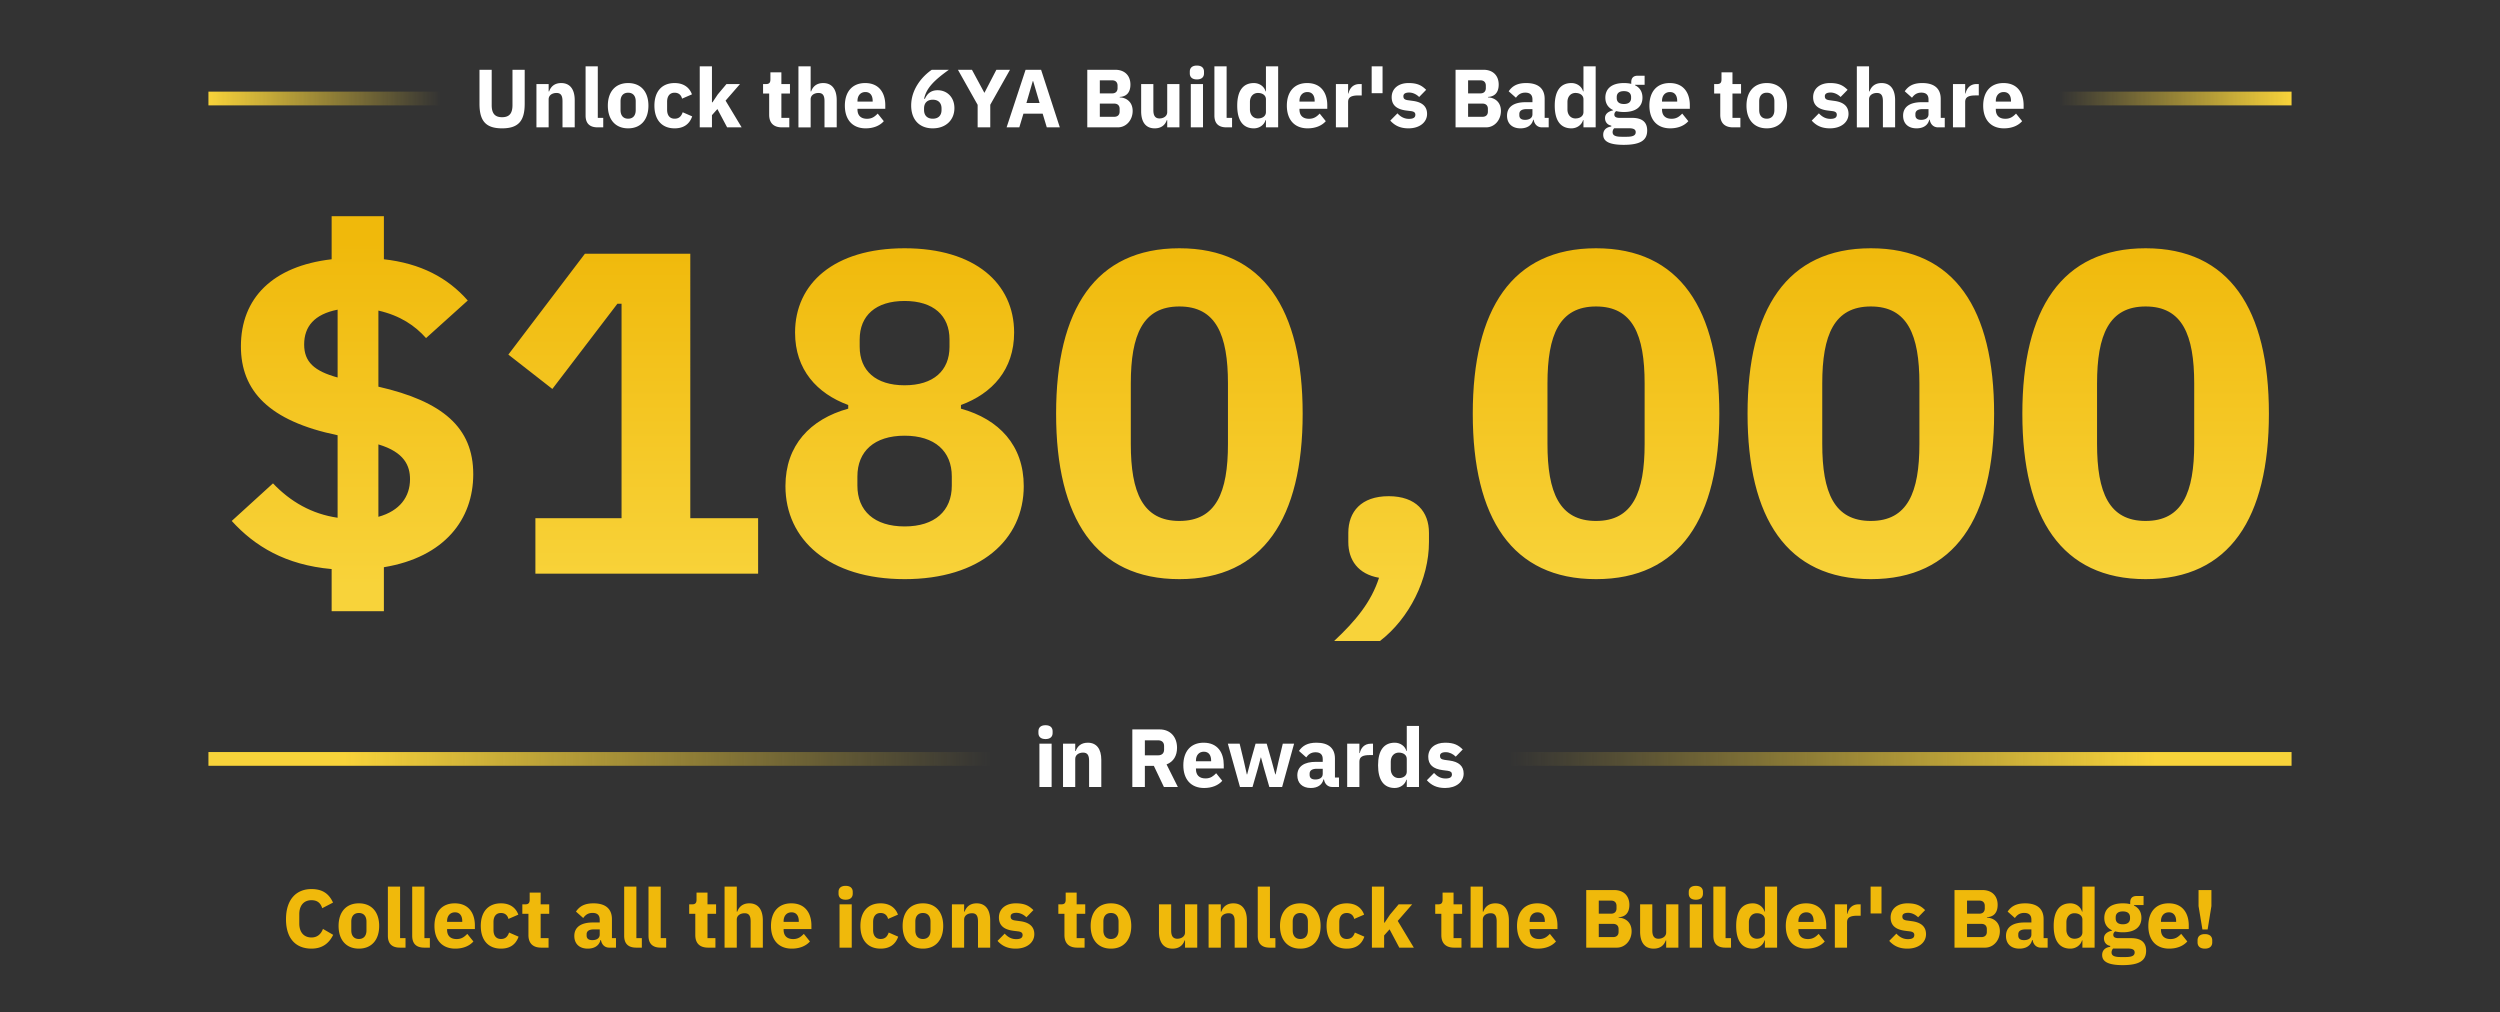 <svg width="400" height="162" fill="none" xmlns="http://www.w3.org/2000/svg"><rect width="100%" height="100%" fill="#333333" stroke="none"/><path d="M49.839 151.78c-2.482 0-4.079-1.584-4.079-4.699 0-3.115 1.597-4.831 4.079-4.831 1.69 0 2.772.686 3.445 2.165l-1.73.897c-.237-.765-.725-1.28-1.715-1.28-1.175 0-1.954.792-1.954 2.244v1.478c0 1.452.78 2.244 1.954 2.244.99 0 1.558-.62 1.835-1.373l1.636.951c-.686 1.399-1.782 2.204-3.471 2.204zm7.581 0c-2.032 0-3.247-1.399-3.247-3.63s1.215-3.617 3.247-3.617c2.033 0 3.248 1.386 3.248 3.617s-1.215 3.63-3.248 3.63zm0-1.544c.766 0 1.215-.502 1.215-1.373v-1.412c0-.872-.449-1.373-1.215-1.373-.765 0-1.214.501-1.214 1.373v1.412c0 .871.449 1.373 1.214 1.373zm7.465 1.386H64c-1.333 0-1.94-.673-1.94-1.901v-7.867h1.953v8.25h.871v1.518zm3.892 0h-.884c-1.333 0-1.94-.673-1.94-1.901v-7.867h1.953v8.25h.871v1.518zm4.063.158c-2.126 0-3.327-1.412-3.327-3.63 0-2.191 1.162-3.617 3.247-3.617 2.297 0 3.221 1.664 3.221 3.538v.581h-4.448v.105c0 .911.488 1.492 1.53 1.492.82 0 1.268-.383 1.704-.832l.977 1.215c-.62.713-1.637 1.148-2.904 1.148zm-.04-5.808c-.779 0-1.267.568-1.267 1.426v.105h2.428v-.118c0-.845-.382-1.413-1.161-1.413zm7.36 5.808c-2.086 0-3.235-1.412-3.235-3.63 0-2.217 1.149-3.617 3.234-3.617 1.4 0 2.363.674 2.772 1.809l-1.584.686c-.118-.528-.501-.95-1.188-.95-.792 0-1.2.567-1.2 1.439v1.293c0 .871.408 1.426 1.2 1.426.78 0 1.096-.475 1.294-1.03l1.518.66c-.462 1.32-1.452 1.914-2.812 1.914zm7.61-.158h-1.16c-1.347 0-2.06-.7-2.06-2.02v-3.392h-.976v-1.518h.488c.528 0 .687-.264.687-.739v-1.136h1.755v1.875h1.373v1.518h-1.373v3.894h1.267v1.518zm10.787 0h-1.083c-.7 0-1.2-.475-1.32-1.215h-.079c-.211.898-.977 1.373-2.033 1.373-1.386 0-2.151-.818-2.151-2.019 0-1.466 1.135-2.165 2.97-2.165h1.095v-.436c0-.673-.33-1.095-1.148-1.095-.779 0-1.188.396-1.492.818l-1.161-1.03c.554-.818 1.346-1.32 2.798-1.32 1.954 0 2.957.898 2.957 2.535v3.036h.647v1.518zm-3.789-1.201c.647 0 1.188-.264 1.188-.898v-.818h-.95c-.752 0-1.148.277-1.148.778v.198c0 .502.33.74.91.74zm7.925 1.201h-.885c-1.333 0-1.94-.673-1.94-1.901v-7.867h1.953v8.25h.872v1.518zm3.893 0h-.885c-1.333 0-1.94-.673-1.94-1.901v-7.867h1.953v8.25h.872v1.518zm7.881 0h-1.162c-1.346 0-2.059-.7-2.059-2.02v-3.392h-.977v-1.518h.489c.528 0 .686-.264.686-.739v-1.136h1.756v1.875h1.372v1.518H113.2v3.894h1.267v1.518zm1.463 0v-9.768h1.953v4.013h.079c.251-.726.832-1.334 1.928-1.334 1.412 0 2.164 1.004 2.164 2.746v4.343h-1.953v-4.185c0-.884-.251-1.32-.964-1.32-.633 0-1.254.33-1.254 1.017v4.488h-1.953zm10.754.158c-2.126 0-3.327-1.412-3.327-3.63 0-2.191 1.162-3.617 3.247-3.617 2.297 0 3.221 1.664 3.221 3.538v.581h-4.448v.105c0 .911.488 1.492 1.531 1.492.818 0 1.267-.383 1.703-.832l.977 1.215c-.621.713-1.637 1.148-2.904 1.148zm-.04-5.808c-.779 0-1.267.568-1.267 1.426v.105h2.429v-.118c0-.845-.383-1.413-1.162-1.413zm8.657-2.019c-.792 0-1.135-.41-1.135-.964v-.29c0-.555.343-.964 1.135-.964s1.136.409 1.136.964v.29c0 .554-.344.964-1.136.964zm-.976 7.669v-6.93h1.953v6.93h-1.953zm6.575.158c-2.086 0-3.234-1.412-3.234-3.63 0-2.217 1.148-3.617 3.234-3.617 1.399 0 2.363.674 2.772 1.809l-1.584.686c-.119-.528-.502-.95-1.188-.95-.792 0-1.201.567-1.201 1.439v1.293c0 .871.409 1.426 1.201 1.426.779 0 1.095-.475 1.293-1.03l1.518.66c-.462 1.32-1.452 1.914-2.811 1.914zm6.768 0c-2.033 0-3.247-1.399-3.247-3.63s1.214-3.617 3.247-3.617 3.247 1.386 3.247 3.617-1.214 3.63-3.247 3.63zm0-1.544c.765 0 1.214-.502 1.214-1.373v-1.412c0-.872-.449-1.373-1.214-1.373-.766 0-1.215.501-1.215 1.373v1.412c0 .871.449 1.373 1.215 1.373zm6.593 1.386h-1.954v-6.93h1.954v1.175h.079c.251-.726.831-1.334 1.927-1.334 1.412 0 2.165 1.004 2.165 2.746v4.343h-1.954v-4.185c0-.884-.251-1.32-.963-1.32-.634 0-1.254.33-1.254 1.017v4.488zm8.259.158c-1.333 0-2.205-.449-2.917-1.241l1.148-1.161c.488.541 1.082.884 1.835.884.765 0 1.029-.251 1.029-.66 0-.343-.211-.515-.699-.581l-.753-.092c-1.57-.198-2.336-.884-2.336-2.138 0-1.334 1.043-2.258 2.693-2.258 1.452 0 2.125.396 2.825 1.083l-1.122 1.148c-.436-.435-1.017-.713-1.598-.713-.66 0-.924.238-.924.581 0 .37.159.568.726.647l.779.106c1.505.198 2.284.884 2.284 2.085 0 1.333-1.188 2.31-2.97 2.31zm11.012-.158h-1.162c-1.346 0-2.059-.7-2.059-2.02v-3.392h-.977v-1.518h.489c.528 0 .686-.264.686-.739v-1.136h1.756v1.875h1.372v1.518h-1.372v3.894h1.267v1.518zm4.222.158c-2.032 0-3.247-1.399-3.247-3.63s1.215-3.617 3.247-3.617c2.033 0 3.248 1.386 3.248 3.617s-1.215 3.63-3.248 3.63zm0-1.544c.766 0 1.215-.502 1.215-1.373v-1.412c0-.872-.449-1.373-1.215-1.373-.765 0-1.214.501-1.214 1.373v1.412c0 .871.449 1.373 1.214 1.373zm11.851 1.386v-1.162h-.066c-.237.7-.805 1.32-1.94 1.32-1.413 0-2.165-.99-2.165-2.732v-4.356h1.954v4.184c0 .845.277 1.32.99 1.32.607 0 1.227-.343 1.227-1.003v-4.501h1.954v6.93h-1.954zm5.725 0h-1.954v-6.93h1.954v1.175h.079c.251-.726.832-1.334 1.927-1.334 1.413 0 2.165 1.004 2.165 2.746v4.343h-1.953v-4.185c0-.884-.251-1.32-.964-1.32-.634 0-1.254.33-1.254 1.017v4.488zm8.735 0h-.885c-1.333 0-1.94-.673-1.94-1.901v-7.867h1.953v8.25h.872v1.518zm3.982.158c-2.032 0-3.247-1.399-3.247-3.63s1.215-3.617 3.247-3.617c2.033 0 3.248 1.386 3.248 3.617s-1.215 3.63-3.248 3.63zm0-1.544c.766 0 1.215-.502 1.215-1.373v-1.412c0-.872-.449-1.373-1.215-1.373-.765 0-1.214.501-1.214 1.373v1.412c0 .871.449 1.373 1.214 1.373zm7.438 1.544c-2.086 0-3.234-1.412-3.234-3.63 0-2.217 1.148-3.617 3.234-3.617 1.399 0 2.363.674 2.772 1.809l-1.584.686c-.119-.528-.502-.95-1.188-.95-.792 0-1.201.567-1.201 1.439v1.293c0 .871.409 1.426 1.201 1.426.779 0 1.096-.475 1.294-1.03l1.518.66c-.462 1.32-1.452 1.914-2.812 1.914zm4.021-.158v-9.768h1.953v5.768h.08l.858-1.28 1.386-1.65h2.164l-2.31 2.653 2.574 4.277h-2.323l-1.557-2.931-.872.977v1.954h-1.953zm14.328 0h-1.162c-1.346 0-2.059-.7-2.059-2.02v-3.392h-.977v-1.518h.489c.528 0 .686-.264.686-.739v-1.136h1.756v1.875h1.373v1.518h-1.373v3.894h1.267v1.518zm1.463 0v-9.768h1.953v4.013h.08c.25-.726.831-1.334 1.927-1.334 1.412 0 2.165 1.004 2.165 2.746v4.343h-1.954v-4.185c0-.884-.251-1.32-.964-1.32-.633 0-1.254.33-1.254 1.017v4.488h-1.953zm10.754.158c-2.125 0-3.327-1.412-3.327-3.63 0-2.191 1.162-3.617 3.248-3.617 2.296 0 3.22 1.664 3.22 3.538v.581h-4.448v.105c0 .911.488 1.492 1.531 1.492.819 0 1.267-.383 1.703-.832l.977 1.215c-.621.713-1.637 1.148-2.904 1.148zm-.04-5.808c-.779 0-1.267.568-1.267 1.426v.105h2.429v-.118c0-.845-.383-1.413-1.162-1.413zm7.786 5.65v-9.214h4.475c1.518 0 2.429.937 2.429 2.363 0 1.412-.779 1.94-1.716 1.98v.079c.871 0 2.072.581 2.072 2.165 0 1.452-1.016 2.627-2.376 2.627h-4.884zm2.007-3.802v2.112h2.31c.528 0 .858-.303.858-.831v-.449c0-.528-.33-.832-.858-.832h-2.31zm0-3.722v2.085h1.993c.528 0 .845-.316.845-.844v-.396c0-.528-.317-.845-.845-.845h-1.993zm10.784 7.524v-1.162h-.066c-.238.7-.805 1.32-1.94 1.32-1.413 0-2.165-.99-2.165-2.732v-4.356h1.953v4.184c0 .845.278 1.32.99 1.32.608 0 1.228-.343 1.228-1.003v-4.501h1.954v6.93h-1.954zm4.748-7.669c-.792 0-1.135-.41-1.135-.964v-.29c0-.555.343-.964 1.135-.964s1.135.409 1.135.964v.29c0 .554-.343.964-1.135.964zm-.977 7.669v-6.93h1.954v6.93h-1.954zm6.602 0h-.884c-1.334 0-1.941-.673-1.941-1.901v-7.867h1.954v8.25h.871v1.518zm5.422 0v-1.162h-.066c-.198.753-.964 1.32-1.861 1.32-1.756 0-2.667-1.28-2.667-3.63 0-2.349.911-3.617 2.667-3.617.897 0 1.663.555 1.861 1.32h.066v-3.999h1.953v9.768h-1.953zm-1.281-1.426c.74 0 1.281-.383 1.281-1.016v-2.046c0-.634-.541-1.017-1.281-1.017-.739 0-1.28.568-1.28 1.439v1.201c0 .872.541 1.439 1.28 1.439zm7.952 1.584c-2.125 0-3.326-1.412-3.326-3.63 0-2.191 1.161-3.617 3.247-3.617 2.297 0 3.221 1.664 3.221 3.538v.581h-4.449v.105c0 .911.489 1.492 1.531 1.492.819 0 1.268-.383 1.703-.832l.977 1.215c-.62.713-1.637 1.148-2.904 1.148zm-.04-5.808c-.778 0-1.267.568-1.267 1.426v.105h2.429v-.118c0-.845-.383-1.413-1.162-1.413zm6.515 5.65h-1.954v-6.93h1.954v1.505h.066c.158-.766.686-1.505 1.769-1.505h.343v1.821h-.488c-1.136 0-1.69.251-1.69 1.056v4.053zm5.512-5.465h-1.743v-4.303h1.743v4.303zm4.152 5.623c-1.333 0-2.204-.449-2.917-1.241l1.148-1.161c.489.541 1.083.884 1.835.884.766 0 1.03-.251 1.03-.66 0-.343-.211-.515-.7-.581l-.752-.092c-1.571-.198-2.337-.884-2.337-2.138 0-1.334 1.043-2.258 2.693-2.258 1.452 0 2.125.396 2.825 1.083l-1.122 1.148c-.436-.435-1.016-.713-1.597-.713-.66 0-.924.238-.924.581 0 .37.158.568.726.647l.779.106c1.504.198 2.283.884 2.283 2.085 0 1.333-1.188 2.31-2.97 2.31zm7.527-.158v-9.214h4.475c1.518 0 2.429.937 2.429 2.363 0 1.412-.779 1.94-1.716 1.98v.079c.871 0 2.072.581 2.072 2.165 0 1.452-1.016 2.627-2.376 2.627h-4.884zm2.007-3.802v2.112h2.31c.528 0 .858-.303.858-.831v-.449c0-.528-.33-.832-.858-.832h-2.31zm0-3.722v2.085h1.993c.528 0 .845-.316.845-.844v-.396c0-.528-.317-.845-.845-.845h-1.993zm12.896 7.524h-1.082c-.7 0-1.201-.475-1.32-1.215h-.079c-.212.898-.977 1.373-2.033 1.373-1.386 0-2.152-.818-2.152-2.019 0-1.466 1.135-2.165 2.97-2.165h1.096v-.436c0-.673-.33-1.095-1.149-1.095-.778 0-1.188.396-1.491.818l-1.162-1.03c.555-.818 1.347-1.32 2.799-1.32 1.953 0 2.956.898 2.956 2.535v3.036h.647v1.518zm-3.788-1.201c.647 0 1.188-.264 1.188-.898v-.818h-.951c-.752 0-1.148.277-1.148.778v.198c0 .502.33.74.911.74zm9.35 1.201v-1.162h-.066c-.198.753-.964 1.32-1.862 1.32-1.755 0-2.666-1.28-2.666-3.63 0-2.349.911-3.617 2.666-3.617.898 0 1.664.555 1.862 1.32h.066v-3.999h1.953v9.768h-1.953zm-1.281-1.426c.739 0 1.281-.383 1.281-1.016v-2.046c0-.634-.542-1.017-1.281-1.017-.739 0-1.28.568-1.28 1.439v1.201c0 .872.541 1.439 1.28 1.439zm11.476 1.927c0 1.466-.924 2.297-3.748 2.297-2.403 0-3.287-.607-3.287-1.61 0-.766.488-1.215 1.293-1.32v-.145c-.66-.119-1.003-.621-1.003-1.215 0-.726.647-1.095 1.294-1.227v-.053c-.832-.383-1.241-1.083-1.241-1.98 0-1.399.977-2.337 2.97-2.337.436 0 .832.04 1.175.132v-.264c0-.726.383-1.042 1.043-1.042h1.095v1.452h-1.531v.079c.805.383 1.188 1.095 1.188 1.98 0 1.386-.964 2.297-2.97 2.297a4.87 4.87 0 01-1.228-.146.65.65 0 00-.303.555c0 .33.237.528.831.528h2.007c1.689 0 2.415.739 2.415 2.019zm-1.834.264c0-.396-.291-.62-1.07-.62H338.1a.892.892 0 00-.25.62c0 .502.396.74 1.452.74h.792c1.056 0 1.452-.238 1.452-.74zm-1.888-4.501c.766 0 1.148-.343 1.148-.95v-.159c0-.607-.382-.95-1.148-.95-.766 0-1.148.343-1.148.95v.159c0 .607.382.95 1.148.95zm7.404 3.894c-2.125 0-3.327-1.412-3.327-3.63 0-2.191 1.162-3.617 3.248-3.617 2.296 0 3.22 1.664 3.22 3.538v.581h-4.448v.105c0 .911.488 1.492 1.531 1.492.819 0 1.267-.383 1.703-.832l.977 1.215c-.621.713-1.637 1.148-2.904 1.148zm-.04-5.808c-.779 0-1.267.568-1.267 1.426v.105h2.429v-.118c0-.845-.383-1.413-1.162-1.413zm6.198 2.746h-.832l-.62-3.749v-2.561h2.059v2.561l-.607 3.749zm-.436 3.062c-.831 0-1.174-.435-1.174-1.003v-.317c0-.567.343-1.003 1.174-1.003.832 0 1.175.436 1.175 1.003v.317c0 .568-.343 1.003-1.175 1.003z" fill="#F0B90B"/><path d="M61.422 97.795h-8.359V91.05c-7.406-.66-12.318-3.666-15.985-7.699l6.6-6.013c2.786 2.933 6.232 4.913 10.339 5.5v-13.2c-11-2.273-15.472-7.112-15.472-14.225 0-7.699 5.06-12.832 14.518-13.932V34.59h8.36v6.892c5.865.66 10.192 2.933 13.418 6.6l-6.673 6.012c-1.76-1.98-4.106-3.593-7.625-4.4v12.173C70.808 64.212 75.72 68.392 75.72 75.87c0 7.186-4.546 13.272-14.299 14.885v7.04zM48.665 55.12c0 2.786 1.613 4.253 5.353 5.28V49.546c-3.74.733-5.353 2.713-5.353 5.573zm16.938 21.557c0-2.126-.88-4.326-5.06-5.572V82.69c3.447-.953 5.06-3.226 5.06-6.013zM121.3 91.782H85.663V82.91h13.785V48.594h-.66L88.376 62.232l-7.04-5.499 12.246-16.131h16.865V82.91h10.852v8.873zm23.435.88c-12.099 0-19.064-6.306-19.064-14.885 0-6.526 3.959-10.705 10.045-12.392V64.8c-4.986-1.833-8.506-5.646-8.506-11.586 0-7.845 6.233-13.491 17.525-13.491 11.292 0 17.525 5.646 17.525 13.491 0 5.94-3.52 9.753-8.506 11.586v.586c6.086 1.687 10.046 5.866 10.046 12.392 0 8.58-6.966 14.885-19.065 14.885zm0-8.432c4.84 0 7.553-2.493 7.553-6.526v-1.466c0-4.033-2.713-6.526-7.553-6.526-4.839 0-7.552 2.493-7.552 6.525v1.467c0 4.033 2.713 6.526 7.552 6.526zm0-22.584c4.62 0 7.186-2.347 7.186-6.16v-1.173c0-3.813-2.566-6.159-7.186-6.159-4.619 0-7.186 2.346-7.186 6.16v1.172c0 3.813 2.567 6.16 7.186 6.16zm43.967 31.016c-13.419 0-19.725-9.752-19.725-26.47 0-16.718 6.306-26.47 19.725-26.47 13.418 0 19.724 9.752 19.724 26.47 0 16.718-6.306 26.47-19.724 26.47zm0-9.312c5.866 0 7.772-4.546 7.772-12.319v-9.679c0-7.772-1.906-12.318-7.772-12.318-5.866 0-7.773 4.546-7.773 12.319v9.678c0 7.773 1.907 12.32 7.773 12.32zm33.481-3.96c4.399 0 6.452 2.494 6.452 5.867v1.466c0 5.94-3.153 12.245-7.846 15.838h-7.332c3.446-3.226 5.939-6.232 7.186-10.119-3.373-.586-4.913-2.86-4.913-5.719v-1.466c0-3.373 2.053-5.867 6.453-5.867zm33.184 13.272c-13.418 0-19.724-9.752-19.724-26.47 0-16.718 6.306-26.47 19.724-26.47 13.419 0 19.725 9.752 19.725 26.47 0 16.718-6.306 26.47-19.725 26.47zm0-9.312c5.866 0 7.773-4.546 7.773-12.319v-9.679c0-7.772-1.907-12.318-7.773-12.318s-7.772 4.546-7.772 12.319v9.678c0 7.773 1.906 12.32 7.772 12.32zm43.967 9.312c-13.419 0-19.725-9.752-19.725-26.47 0-16.718 6.306-26.47 19.725-26.47 13.418 0 19.724 9.752 19.724 26.47 0 16.718-6.306 26.47-19.724 26.47zm0-9.312c5.866 0 7.772-4.546 7.772-12.319v-9.679c0-7.772-1.906-12.318-7.772-12.318-5.866 0-7.773 4.546-7.773 12.319v9.678c0 7.773 1.907 12.32 7.773 12.32zm43.966 9.312c-13.418 0-19.724-9.752-19.724-26.47 0-16.718 6.306-26.47 19.724-26.47 13.419 0 19.725 9.752 19.725 26.47 0 16.718-6.306 26.47-19.725 26.47zm0-9.312c5.866 0 7.773-4.546 7.773-12.319v-9.679c0-7.772-1.907-12.318-7.773-12.318s-7.772 4.546-7.772 12.319v9.678c0 7.773 1.906 12.32 7.772 12.32z" fill="url(#paint0_linear_225_14835)"/><path d="M76.718 11.164h1.953v5.65c0 1.294.475 1.94 1.663 1.94 1.188 0 1.663-.646 1.663-1.94v-5.65h1.954v5.439c0 2.719-.977 3.933-3.617 3.933s-3.617-1.214-3.617-3.933v-5.439zm11.066 9.214H85.83v-6.93h1.954v1.175h.079c.25-.726.831-1.333 1.927-1.333 1.412 0 2.165 1.003 2.165 2.745v4.343H90v-4.184c0-.885-.25-1.32-.963-1.32-.634 0-1.254.33-1.254 1.016v4.488zm8.734 0h-.884c-1.334 0-1.94-.673-1.94-1.9V10.61h1.953v8.25h.871v1.518zm3.983.158c-2.033 0-3.247-1.399-3.247-3.63 0-2.23 1.214-3.616 3.247-3.616s3.247 1.386 3.247 3.616c0 2.231-1.214 3.63-3.247 3.63zm0-1.544c.766 0 1.214-.502 1.214-1.373v-1.412c0-.872-.448-1.373-1.214-1.373s-1.215.502-1.215 1.373v1.412c0 .871.45 1.373 1.215 1.373zm7.438 1.544c-2.086 0-3.234-1.412-3.234-3.63 0-2.217 1.148-3.616 3.234-3.616 1.399 0 2.362.673 2.772 1.808l-1.584.686c-.119-.528-.502-.95-1.188-.95-.792 0-1.202.568-1.202 1.439v1.293c0 .872.41 1.426 1.202 1.426.778 0 1.095-.475 1.293-1.03l1.518.66c-.462 1.32-1.452 1.914-2.811 1.914zm4.02-.158V10.61h1.954v5.768h.079l.858-1.28 1.386-1.65h2.165l-2.31 2.653 2.574 4.277h-2.323l-1.558-2.93-.871.976v1.954h-1.954zm14.329 0h-1.162c-1.346 0-2.059-.7-2.059-2.02v-3.392h-.977v-1.518h.488c.528 0 .687-.264.687-.74v-1.135h1.755v1.875h1.373v1.518h-1.373v3.894h1.268v1.518zm1.462 0V10.61h1.954v4.013h.079c.251-.726.832-1.333 1.927-1.333 1.413 0 2.165 1.003 2.165 2.745v4.343h-1.954v-4.184c0-.885-.25-1.32-.963-1.32-.634 0-1.254.33-1.254 1.016v4.488h-1.954zm10.754.158c-2.125 0-3.326-1.412-3.326-3.63 0-2.19 1.162-3.616 3.247-3.616 2.297 0 3.221 1.663 3.221 3.537v.58h-4.448v.107c0 .91.488 1.491 1.531 1.491.818 0 1.267-.383 1.703-.831l.976 1.214c-.62.713-1.636 1.148-2.904 1.148zm-.039-5.808c-.779 0-1.267.568-1.267 1.426v.105h2.428v-.118c0-.845-.382-1.413-1.161-1.413zm10.782 5.808c-2.191 0-3.458-1.439-3.458-3.656 0-2.587 1.729-4.646 3.3-5.716h2.732c-2.244 1.61-3.59 2.865-3.96 4.62l.119.04c.317-.7.858-1.386 2.033-1.386 1.518 0 2.693 1.122 2.693 2.864 0 1.888-1.36 3.234-3.459 3.234zm0-1.544c.871 0 1.399-.502 1.399-1.4v-.237c0-.898-.528-1.4-1.399-1.4s-1.399.502-1.399 1.4v.238c0 .897.528 1.399 1.399 1.399zm9.195 1.386h-2.019v-3.604l-3.155-5.61h2.244l1.98 3.67h.026l1.901-3.67h2.178l-3.155 5.597v3.617zm11.129 0h-2.085l-.66-2.191h-3.076l-.66 2.19h-2.033l3.036-9.213h2.482l2.996 9.214zm-3.234-3.894l-1.029-3.498h-.066l-1.017 3.498h2.112zm7.629 3.894v-9.214h4.474c1.518 0 2.429.938 2.429 2.363 0 1.413-.779 1.94-1.716 1.98v.08c.871 0 2.073.58 2.073 2.164 0 1.452-1.017 2.627-2.376 2.627h-4.884zm2.006-3.802v2.112h2.31c.528 0 .858-.303.858-.831v-.45c0-.527-.33-.83-.858-.83h-2.31zm0-3.722v2.086h1.993c.528 0 .845-.317.845-.845v-.396c0-.528-.317-.845-.845-.845h-1.993zm10.784 7.524v-1.162h-.066c-.237.7-.805 1.32-1.94 1.32-1.412 0-2.165-.99-2.165-2.732v-4.356h1.954v4.184c0 .845.277 1.32.99 1.32.607 0 1.227-.343 1.227-1.003v-4.501h1.954v6.93h-1.954zm4.748-7.67c-.792 0-1.135-.409-1.135-.963v-.29c0-.555.343-.964 1.135-.964s1.136.41 1.136.964v.29c0 .555-.344.964-1.136.964zm-.976 7.67v-6.93h1.953v6.93h-1.953zm6.601 0h-.884c-1.333 0-1.94-.673-1.94-1.9V10.61h1.953v8.25h.871v1.518zm5.422 0v-1.162h-.066c-.198.753-.964 1.32-1.861 1.32-1.756 0-2.667-1.28-2.667-3.63 0-2.35.911-3.616 2.667-3.616.897 0 1.663.554 1.861 1.32h.066v-4h1.954v9.768h-1.954zm-1.28-1.426c.739 0 1.28-.383 1.28-1.016V15.89c0-.634-.541-1.017-1.28-1.017-.74 0-1.281.568-1.281 1.44v1.2c0 .872.541 1.44 1.281 1.44zm7.951 1.584c-2.125 0-3.326-1.412-3.326-3.63 0-2.19 1.162-3.616 3.247-3.616 2.297 0 3.221 1.663 3.221 3.537v.58h-4.448v.107c0 .91.488 1.491 1.531 1.491.818 0 1.267-.383 1.703-.831l.976 1.214c-.62.713-1.636 1.148-2.904 1.148zm-.039-5.808c-.779 0-1.267.568-1.267 1.426v.105h2.428v-.118c0-.845-.382-1.413-1.161-1.413zm6.514 5.65h-1.953v-6.93h1.953v1.505h.066c.159-.766.687-1.505 1.769-1.505h.343v1.822h-.488c-1.135 0-1.69.25-1.69 1.056v4.052zm5.512-5.465h-1.742V10.61h1.742v4.303zm4.153 5.623c-1.334 0-2.205-.449-2.918-1.24l1.149-1.162c.488.541 1.082.884 1.835.884.765 0 1.029-.25 1.029-.66 0-.343-.211-.515-.699-.58l-.753-.093c-1.571-.198-2.336-.884-2.336-2.138 0-1.334 1.043-2.258 2.693-2.258 1.452 0 2.125.396 2.824 1.083l-1.122 1.148c-.435-.435-1.016-.713-1.597-.713-.66 0-.924.238-.924.581 0 .37.159.568.726.647l.779.106c1.505.198 2.284.884 2.284 2.085 0 1.334-1.188 2.31-2.97 2.31zm7.527-.158v-9.214h4.474c1.518 0 2.429.938 2.429 2.363 0 1.413-.779 1.94-1.716 1.98v.08c.871 0 2.073.58 2.073 2.164 0 1.452-1.017 2.627-2.376 2.627h-4.884zm2.006-3.802v2.112h2.31c.528 0 .858-.303.858-.831v-.45c0-.527-.33-.83-.858-.83h-2.31zm0-3.722v2.086h1.993c.528 0 .845-.317.845-.845v-.396c0-.528-.317-.845-.845-.845h-1.993zm12.896 7.524h-1.082c-.7 0-1.201-.475-1.32-1.215h-.079c-.211.898-.977 1.373-2.033 1.373-1.386 0-2.152-.818-2.152-2.02 0-1.464 1.136-2.164 2.97-2.164h1.096v-.436c0-.673-.33-1.095-1.148-1.095-.779 0-1.188.396-1.492.818l-1.162-1.03c.555-.818 1.347-1.32 2.799-1.32 1.953 0 2.957.898 2.957 2.535v3.036h.646v1.518zm-3.788-1.201c.647 0 1.188-.264 1.188-.898v-.818h-.95c-.753 0-1.149.277-1.149.779v.198c0 .501.33.739.911.739zm9.35 1.2v-1.16h-.066c-.198.752-.964 1.32-1.861 1.32-1.756 0-2.667-1.281-2.667-3.63 0-2.35.911-3.617 2.667-3.617.897 0 1.663.554 1.861 1.32h.066v-4h1.954v9.768h-1.954zm-1.28-1.425c.739 0 1.28-.383 1.28-1.016V15.89c0-.634-.541-1.017-1.28-1.017-.74 0-1.281.568-1.281 1.44v1.2c0 .872.541 1.44 1.281 1.44zm11.476 1.927c0 1.466-.924 2.297-3.749 2.297-2.403 0-3.287-.607-3.287-1.61 0-.766.488-1.214 1.294-1.32V20.1c-.66-.12-1.004-.62-1.004-1.215 0-.726.647-1.095 1.294-1.227v-.053c-.832-.383-1.241-1.083-1.241-1.98 0-1.4.977-2.336 2.97-2.336.436 0 .832.04 1.175.132v-.264c0-.726.383-1.043 1.043-1.043h1.095v1.452h-1.531v.079c.805.383 1.188 1.095 1.188 1.98 0 1.386-.963 2.297-2.97 2.297-.462 0-.871-.053-1.227-.145a.649.649 0 00-.304.554c0 .33.238.528.832.528h2.006c1.69 0 2.416.74 2.416 2.02zm-1.835.264c0-.396-.291-.62-1.069-.62h-2.376a.888.888 0 00-.251.62c0 .502.396.74 1.452.74h.792c1.056 0 1.452-.238 1.452-.74zm-1.888-4.5c.766 0 1.149-.344 1.149-.951v-.159c0-.607-.383-.95-1.149-.95-.765 0-1.148.343-1.148.95v.159c0 .607.383.95 1.148.95zm7.404 3.893c-2.125 0-3.326-1.412-3.326-3.63 0-2.19 1.161-3.616 3.247-3.616 2.297 0 3.221 1.663 3.221 3.537v.58h-4.449v.107c0 .91.489 1.491 1.532 1.491.818 0 1.267-.383 1.702-.831l.977 1.214c-.62.713-1.637 1.148-2.904 1.148zm-.039-5.808c-.779 0-1.268.568-1.268 1.426v.105h2.429v-.118c0-.845-.383-1.413-1.161-1.413zm11.27 5.65H277.3c-1.347 0-2.059-.7-2.059-2.02v-3.392h-.977v-1.518h.488c.528 0 .687-.264.687-.74v-1.135h1.755v1.875h1.373v1.518h-1.373v3.894h1.267v1.518zm4.223.158c-2.033 0-3.247-1.399-3.247-3.63 0-2.23 1.214-3.616 3.247-3.616s3.247 1.386 3.247 3.616c0 2.231-1.214 3.63-3.247 3.63zm0-1.544c.766 0 1.215-.502 1.215-1.373v-1.412c0-.872-.449-1.373-1.215-1.373-.765 0-1.214.502-1.214 1.373v1.412c0 .871.449 1.373 1.214 1.373zm10.108 1.544c-1.333 0-2.204-.449-2.917-1.24l1.149-1.162c.488.541 1.082.884 1.834.884.766 0 1.03-.25 1.03-.66 0-.343-.211-.515-.7-.58l-.752-.093c-1.571-.198-2.336-.884-2.336-2.138 0-1.334 1.042-2.258 2.692-2.258 1.452 0 2.126.396 2.825 1.083l-1.122 1.148c-.435-.435-1.016-.713-1.597-.713-.66 0-.924.238-.924.581 0 .37.158.568.726.647l.779.106c1.505.198 2.283.884 2.283 2.085 0 1.334-1.188 2.31-2.97 2.31zm4.302-.158V10.61h1.954v4.013h.079c.251-.726.832-1.333 1.927-1.333 1.413 0 2.165 1.003 2.165 2.745v4.343h-1.953v-4.184c0-.885-.251-1.32-.964-1.32-.634 0-1.254.33-1.254 1.016v4.488h-1.954zm14.068 0h-1.083c-.699 0-1.201-.475-1.32-1.215h-.079c-.211.898-.977 1.373-2.033 1.373-1.386 0-2.151-.818-2.151-2.02 0-1.464 1.135-2.164 2.97-2.164h1.095v-.436c0-.673-.33-1.095-1.148-1.095-.779 0-1.188.396-1.492.818l-1.161-1.03c.554-.818 1.346-1.32 2.798-1.32 1.954 0 2.957.898 2.957 2.535v3.036h.647v1.518zm-3.789-1.201c.647 0 1.188-.264 1.188-.898v-.818h-.95c-.752 0-1.148.277-1.148.779v.198c0 .501.33.739.91.739zm7.054 1.2h-1.954v-6.93h1.954v1.506h.066c.158-.766.686-1.505 1.768-1.505h.344v1.822h-.489c-1.135 0-1.689.25-1.689 1.056v4.052zm6.209.16c-2.125 0-3.326-1.413-3.326-3.63 0-2.192 1.161-3.617 3.247-3.617 2.297 0 3.221 1.663 3.221 3.537v.58h-4.449v.107c0 .91.489 1.491 1.531 1.491.819 0 1.268-.383 1.703-.831l.977 1.214c-.62.713-1.637 1.148-2.904 1.148zm-.04-5.809c-.778 0-1.267.568-1.267 1.426v.105h2.429v-.118c0-.845-.383-1.413-1.162-1.413z" fill="#fff"/><path d="M366.65 15.761h-37.181" stroke="url(#paint1_linear_225_14835)" stroke-width="2.2"/><path d="M33.35 15.761h37.18" stroke="url(#paint2_linear_225_14835)" stroke-width="2.2"/><path d="M167.283 118.251c-.792 0-1.135-.409-1.135-.963v-.291c0-.554.343-.963 1.135-.963s1.135.409 1.135.963v.291c0 .554-.343.963-1.135.963zm-.977 7.669v-6.93h1.954v6.93h-1.954zm5.731 0h-1.954v-6.93h1.954v1.175h.079c.251-.726.832-1.333 1.927-1.333 1.413 0 2.165 1.003 2.165 2.746v4.342h-1.954v-4.184c0-.884-.25-1.32-.963-1.32-.634 0-1.254.33-1.254 1.016v4.488zm11.141-3.379v3.379h-2.006v-9.213h4.369c1.703 0 2.785 1.188 2.785 2.943 0 1.241-.554 2.231-1.676 2.654l1.808 3.616h-2.231l-1.61-3.379h-1.439zm0-1.689h2.112c.594 0 .964-.317.964-.911v-.581c0-.594-.37-.911-.964-.911h-2.112v2.403zm9.48 5.227c-2.125 0-3.326-1.413-3.326-3.63 0-2.191 1.161-3.617 3.247-3.617 2.297 0 3.221 1.663 3.221 3.538v.58h-4.449v.106c0 .911.489 1.492 1.531 1.492.819 0 1.268-.383 1.703-.832l.977 1.214c-.62.713-1.637 1.149-2.904 1.149zm-.04-5.808c-.778 0-1.267.567-1.267 1.425v.106h2.429v-.119c0-.845-.383-1.412-1.162-1.412zm5.777 5.649l-1.94-6.93h1.887l.674 2.799.475 2.112h.053l.554-2.112.792-2.799h1.782l.805 2.799.568 2.112h.053l.475-2.112.673-2.799h1.808l-1.914 6.93h-2.046l-.844-2.93-.489-1.795h-.039l-.476 1.795-.844 2.93h-2.007zm15.842 0h-1.082c-.7 0-1.201-.475-1.32-1.214h-.079c-.212.898-.977 1.373-2.033 1.373-1.386 0-2.152-.819-2.152-2.02 0-1.465 1.135-2.165 2.97-2.165h1.096v-.435c0-.673-.33-1.096-1.149-1.096-.778 0-1.188.396-1.491.819l-1.162-1.03c.555-.818 1.347-1.32 2.799-1.32 1.953 0 2.956.898 2.956 2.534v3.036h.647v1.518zm-3.788-1.201c.647 0 1.188-.264 1.188-.897v-.819h-.951c-.752 0-1.148.277-1.148.779v.198c0 .502.33.739.911.739zm7.053 1.201h-1.954v-6.93h1.954v1.505h.066c.158-.765.686-1.505 1.769-1.505h.343v1.822h-.488c-1.136 0-1.69.251-1.69 1.056v4.052zm7.582 0v-1.161h-.066c-.198.752-.964 1.32-1.861 1.32-1.756 0-2.667-1.281-2.667-3.63 0-2.35.911-3.617 2.667-3.617.897 0 1.663.554 1.861 1.32h.066v-4h1.954v9.768h-1.954zm-1.28-1.425c.739 0 1.28-.383 1.28-1.017v-2.046c0-.633-.541-1.016-1.28-1.016-.74 0-1.281.568-1.281 1.439v1.201c0 .871.541 1.439 1.281 1.439zm7.41 1.584c-1.333 0-2.204-.449-2.917-1.241l1.148-1.162c.489.542 1.083.885 1.835.885.766 0 1.03-.251 1.03-.66 0-.343-.212-.515-.7-.581l-.752-.092c-1.571-.198-2.337-.885-2.337-2.139 0-1.333 1.043-2.257 2.693-2.257 1.452 0 2.125.396 2.825 1.082l-1.122 1.149c-.436-.436-1.017-.713-1.597-.713-.66 0-.924.238-.924.581 0 .369.158.567.726.647l.778.105c1.505.198 2.284.885 2.284 2.086 0 1.333-1.188 2.31-2.97 2.31z" fill="#fff"/><path d="M33.35 121.427h125.27" stroke="url(#paint3_linear_225_14835)" stroke-width="2.2"/><path d="M366.65 121.427H241.497" stroke="url(#paint4_linear_225_14835)" stroke-width="2.2"/><defs><linearGradient id="paint0_linear_225_14835" x1="200" y1="38.782" x2="200" y2="93.776" gradientUnits="userSpaceOnUse"><stop stop-color="#F0B90B"/><stop offset="1" stop-color="#F8D33A"/></linearGradient><linearGradient id="paint1_linear_225_14835" x1="366.65" y1="15.761" x2="329.469" y2="15.761" gradientUnits="userSpaceOnUse"><stop stop-color="#F8D33A"/><stop offset="1" stop-color="#F8D33A" stop-opacity="0"/></linearGradient><linearGradient id="paint2_linear_225_14835" x1="33.35" y1="15.761" x2="70.531" y2="15.761" gradientUnits="userSpaceOnUse"><stop stop-color="#F8D33A"/><stop offset="1" stop-color="#F8D33A" stop-opacity="0"/></linearGradient><linearGradient id="paint3_linear_225_14835" x1="55.124" y1="121.427" x2="158.619" y2="121.427" gradientUnits="userSpaceOnUse"><stop stop-color="#F8D33A"/><stop offset="1" stop-color="#F8D33A" stop-opacity="0"/></linearGradient><linearGradient id="paint4_linear_225_14835" x1="344.897" y1="121.427" x2="241.497" y2="121.427" gradientUnits="userSpaceOnUse"><stop stop-color="#F8D33A"/><stop offset="1" stop-color="#F8D33A" stop-opacity="0"/></linearGradient></defs></svg>